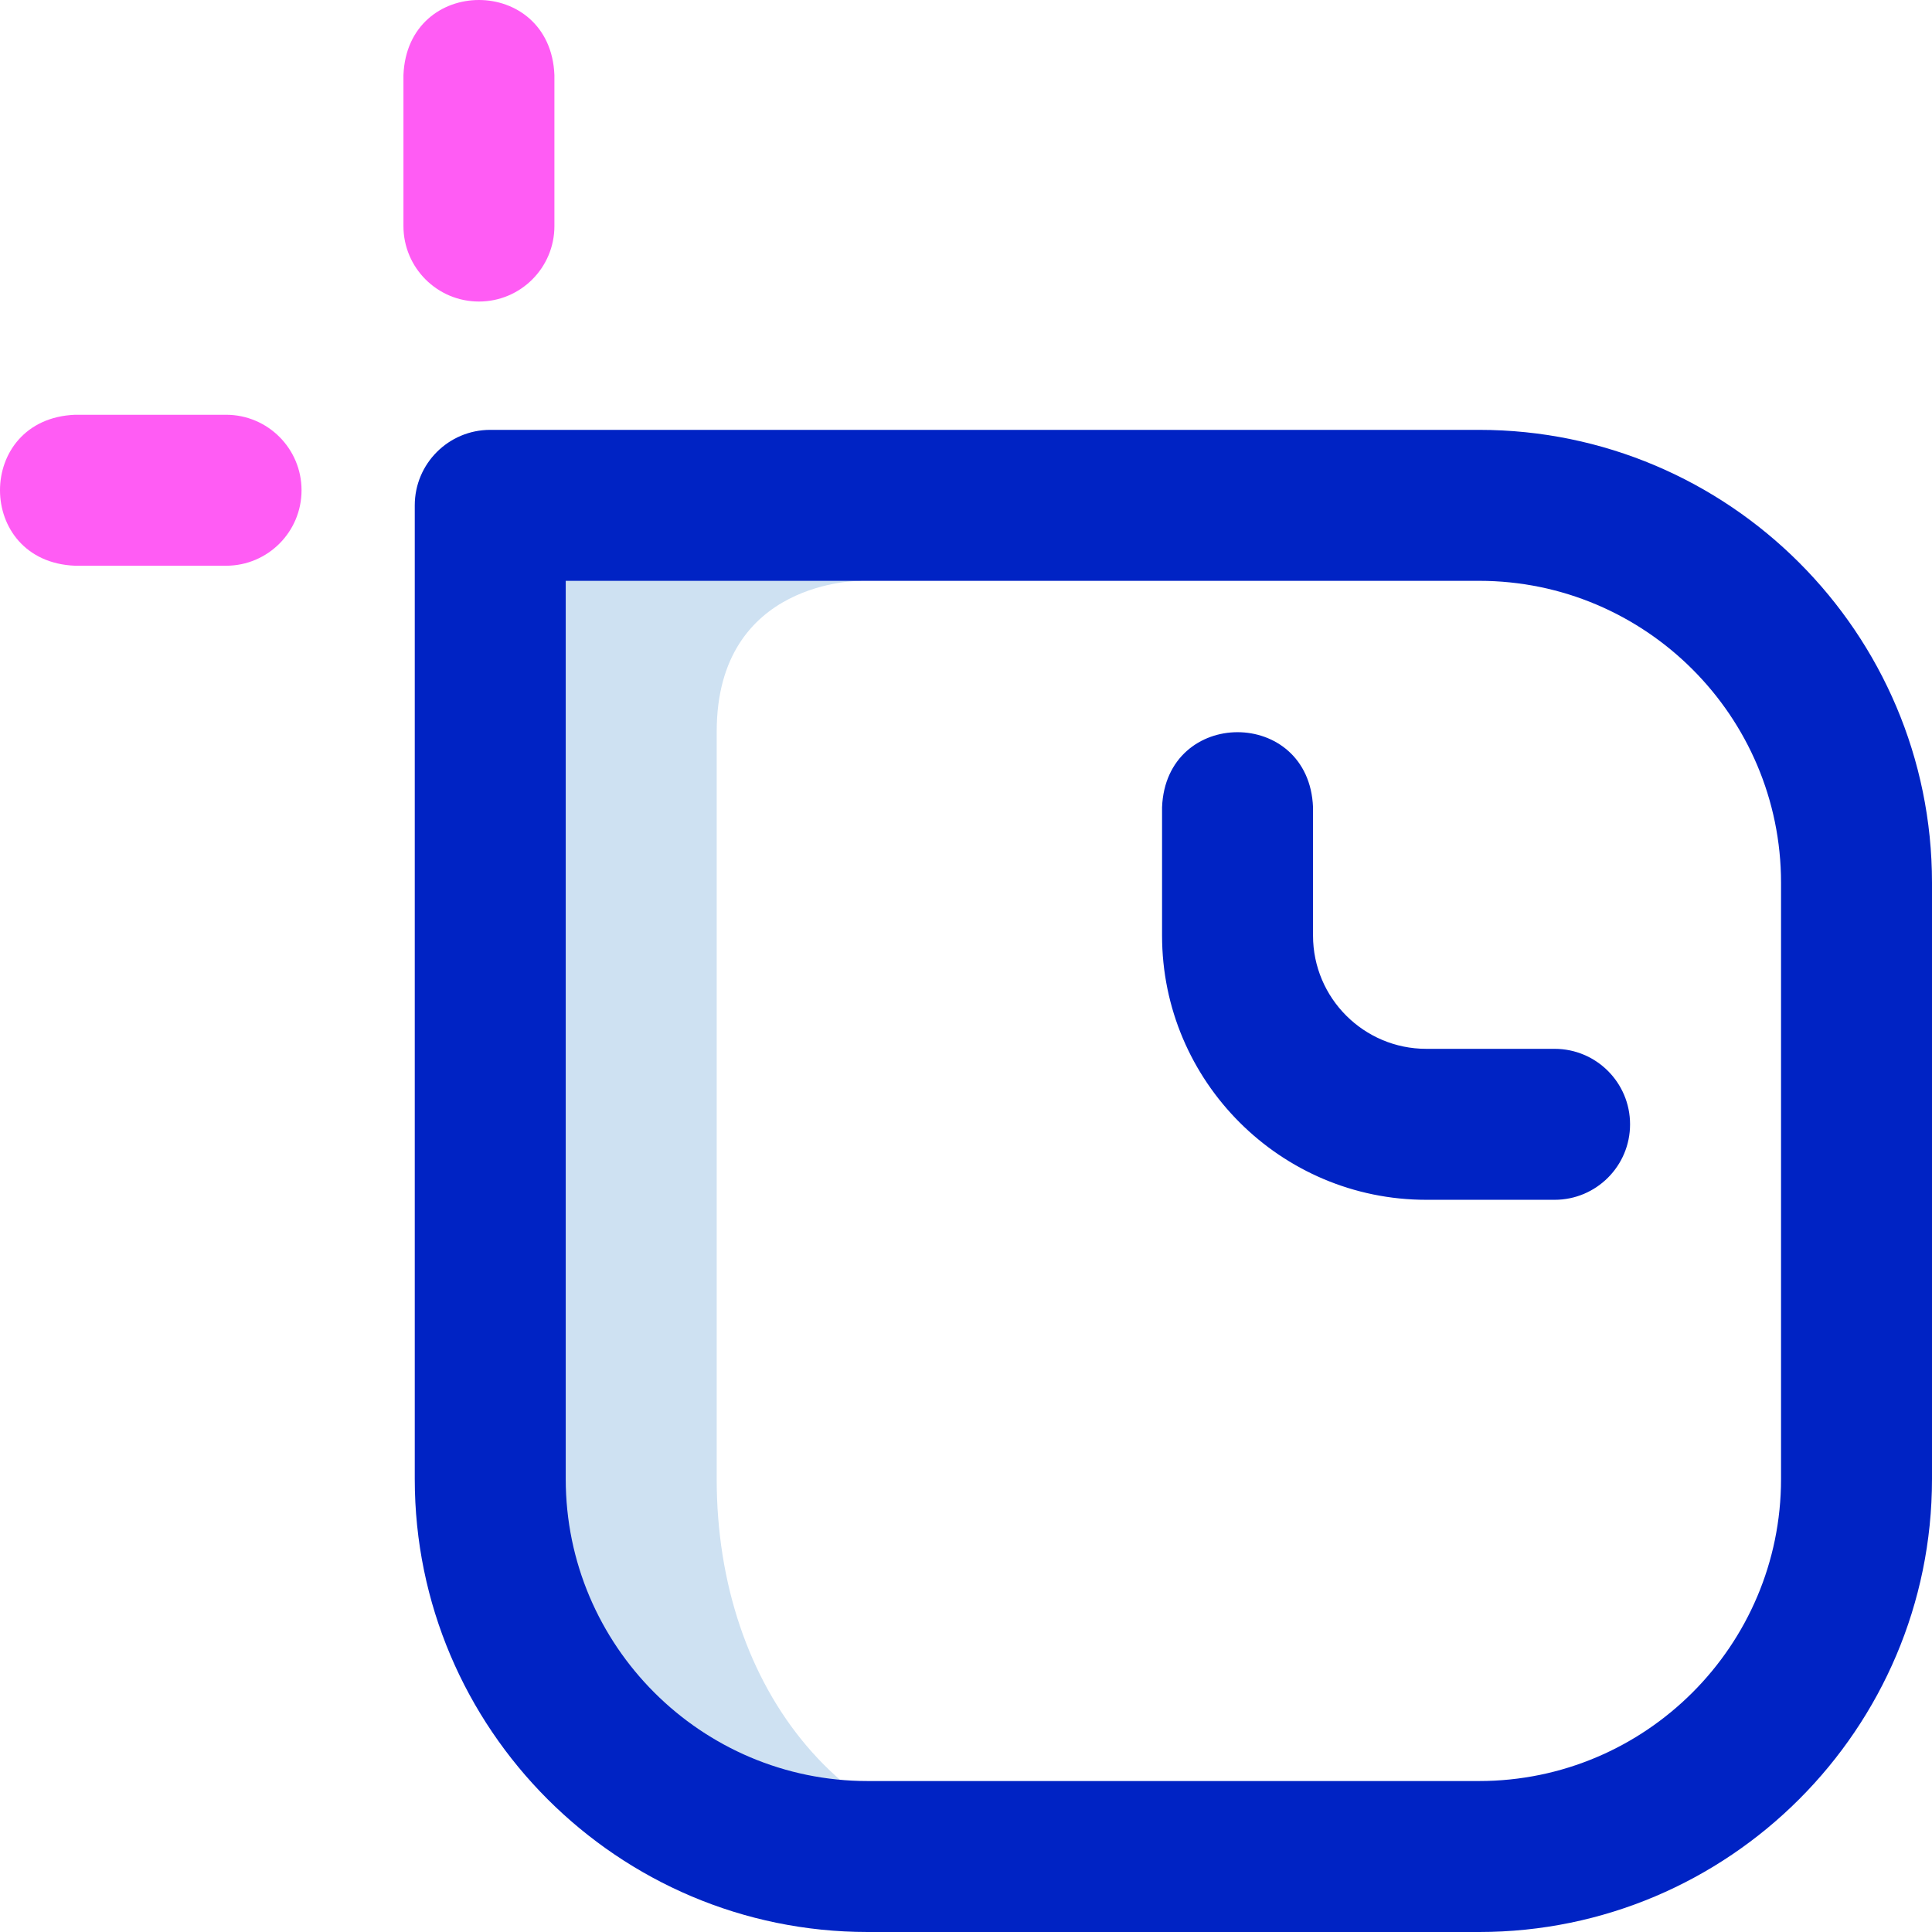 <svg id="Layer_1" enable-background="new 0 0 511.895 511.895" height="512" viewBox="0 0 511.895 511.895" width="512" xmlns="http://www.w3.org/2000/svg"><g><path d="m189.895 391.936s0-157.624 0-198.083 38.284-39.959 38.284-39.959v-19h-100l-.203 254.716c-.045 56.477 45.726 102.284 102.203 102.284h48.716c-55.072.001-89-44.752-89-99.958z" fill="#cee1f2"/><path d="m391.895 511.895h-162c-66.168 0-120-53.832-120-120v-258c0-11.046 8.954-20 20-20h262c66.168 0 120 53.832 120 120v158c0 66.167-53.833 120-120 120zm-242-358v238c0 44.112 35.888 80 80 80h162c44.112 0 80-35.888 80-80v-158c0-44.112-35.888-80-80-80zm282 144c0-11.046-8.954-20-20-20h-34c-16.542 0-30-13.458-30-30v-34c-1.056-26.536-38.953-26.516-40 0v34c0 38.598 31.402 70 70 70h34c11.045 0 20-8.955 20-20z" fill="#0023c4"/><path d="m126.895 79.895c-11.046 0-20-8.954-20-20v-40c1.056-26.536 38.953-26.516 40 0v40c0 11.045-8.955 20-20 20zm-47 50c0-11.046-8.954-20-20-20h-40c-26.536 1.056-26.516 38.953 0 40h40c11.045 0 20-8.955 20-20z" fill="#ff5cf4"/></g></svg>